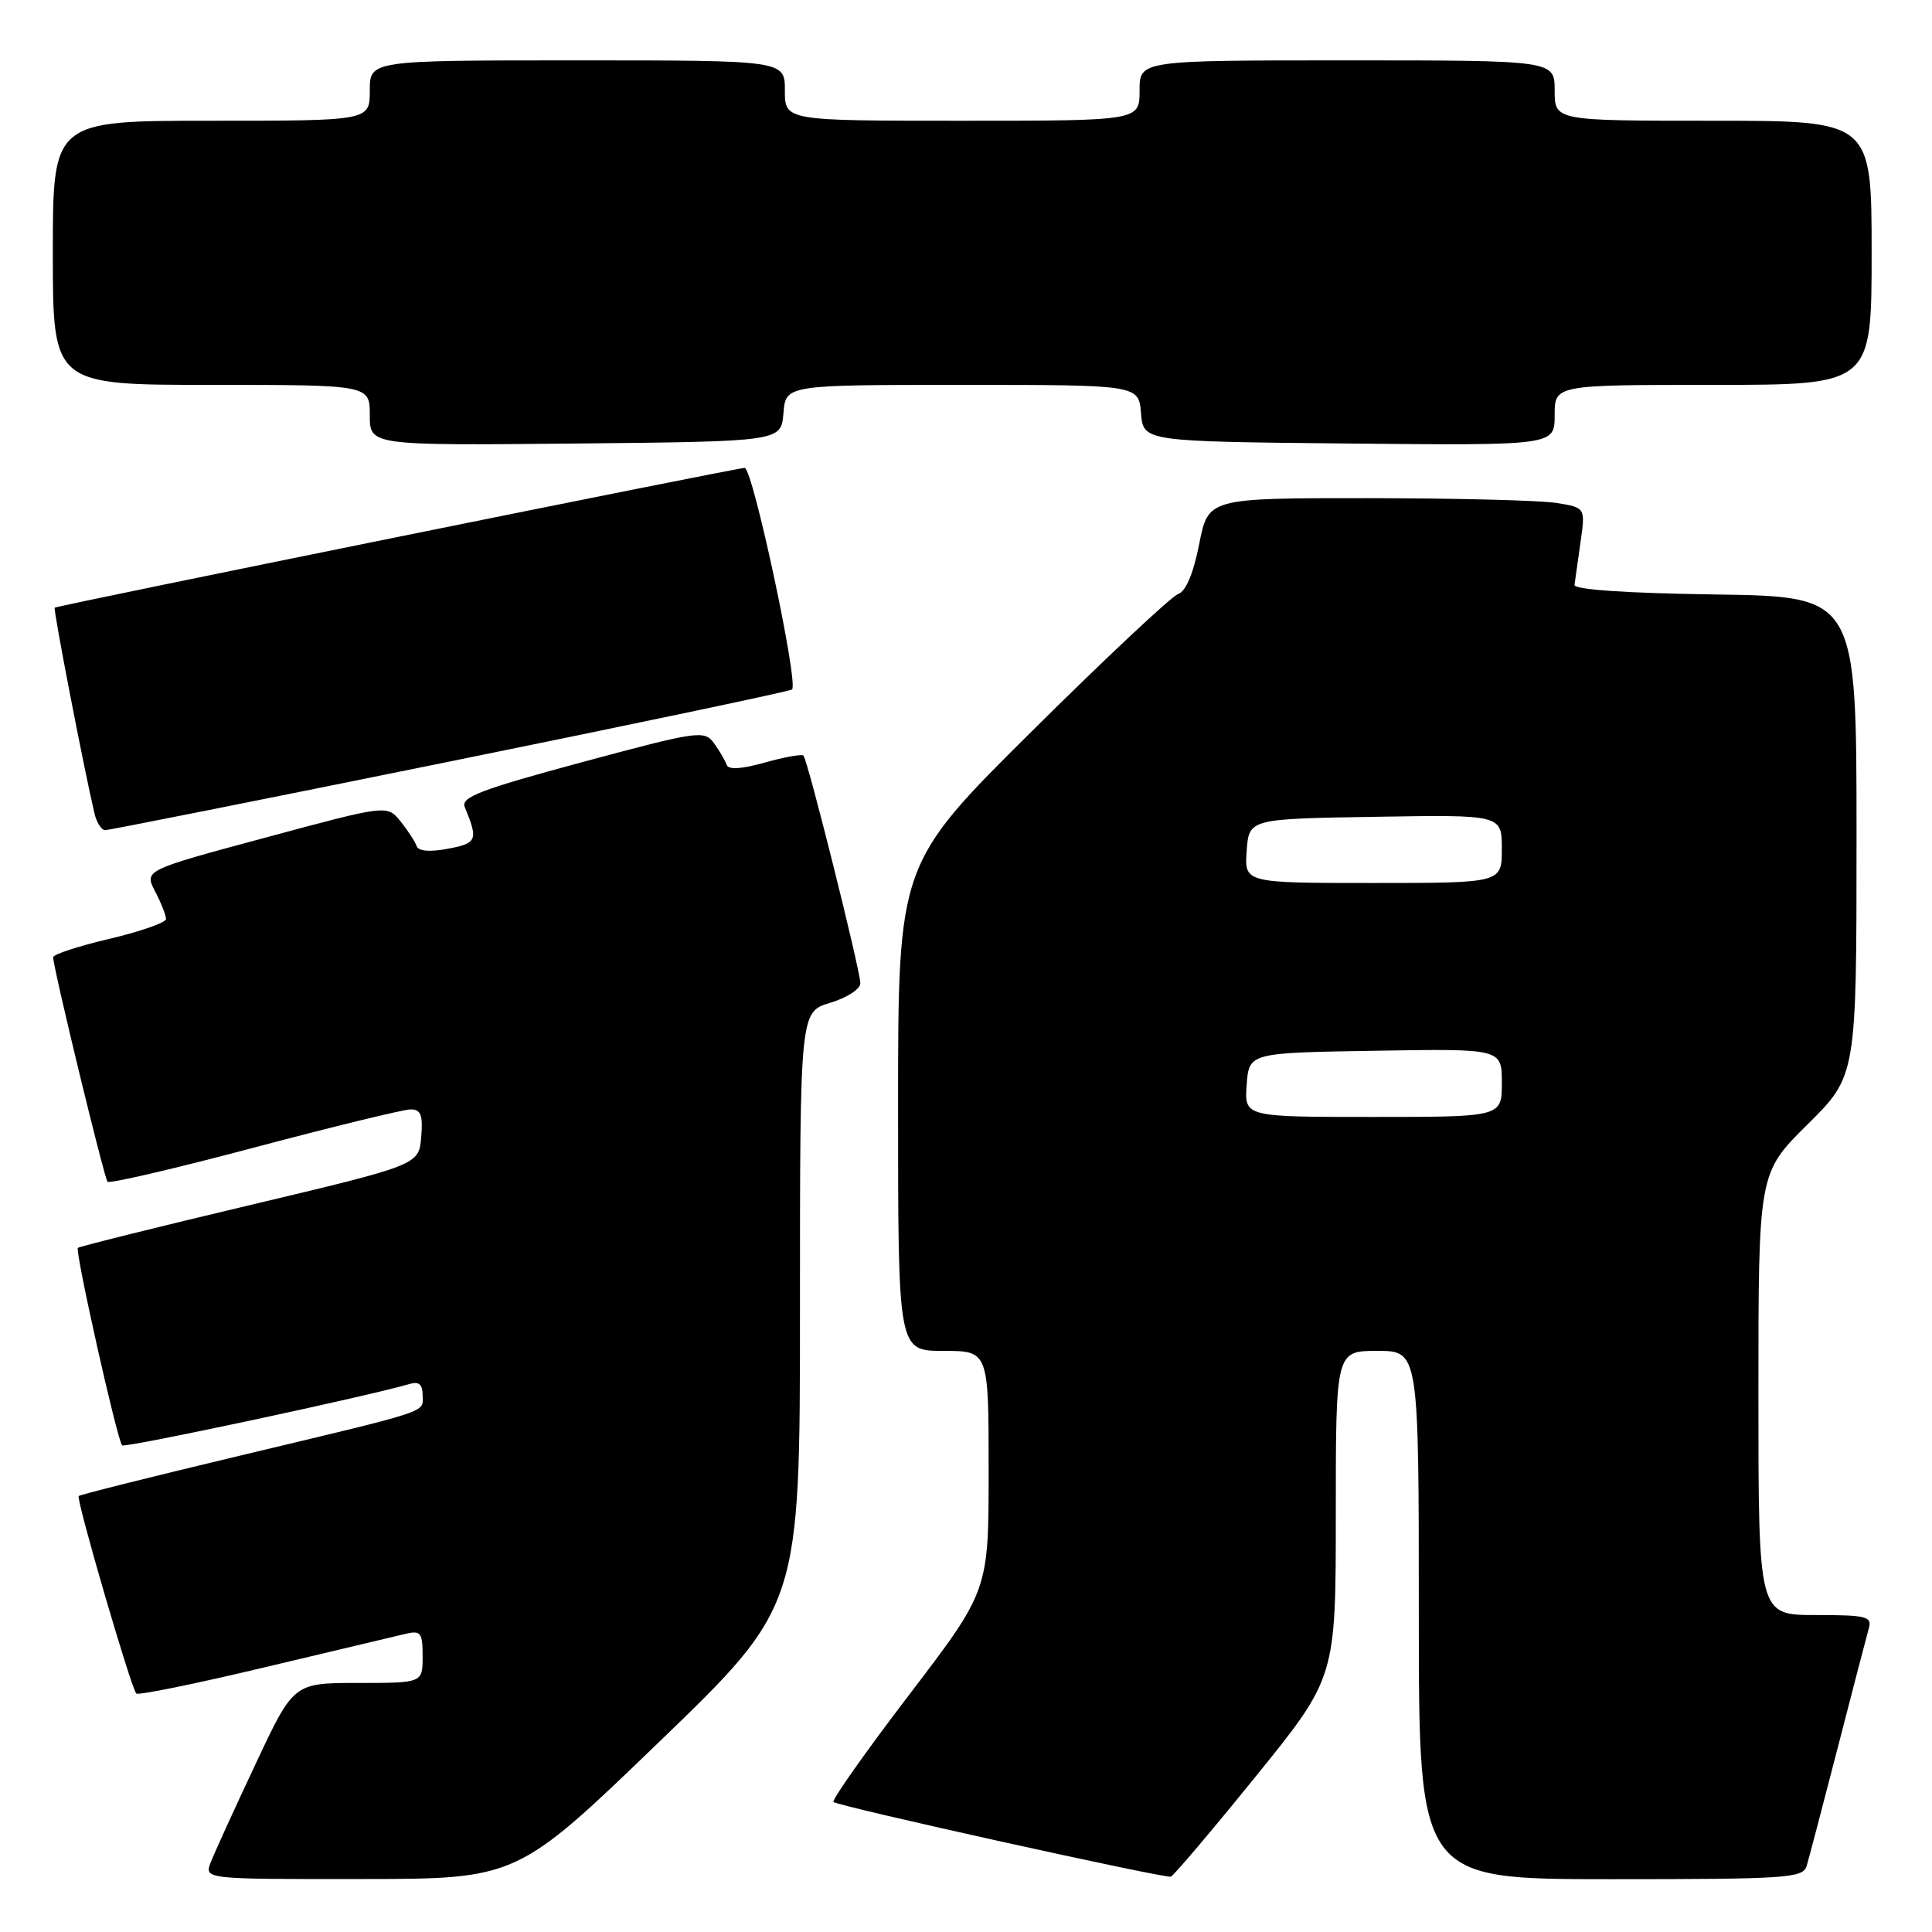 <?xml version="1.0" encoding="UTF-8" standalone="no"?>
<!DOCTYPE svg PUBLIC "-//W3C//DTD SVG 1.1//EN" "http://www.w3.org/Graphics/SVG/1.1/DTD/svg11.dtd" >
<svg xmlns="http://www.w3.org/2000/svg" xmlns:xlink="http://www.w3.org/1999/xlink" version="1.1" viewBox="0 0 256 256">
 <g >
 <path fill="currentColor"
d=" M 87.25 230.90 C 106.00 212.83 106.00 212.83 106.00 173.45 C 106.00 134.08 106.00 134.08 110.00 132.88 C 112.20 132.22 114.00 131.06 114.00 130.29 C 114.00 128.60 107.02 100.68 106.46 100.12 C 106.24 99.90 103.93 100.32 101.34 101.04 C 98.18 101.93 96.51 102.02 96.27 101.32 C 96.08 100.75 95.33 99.47 94.60 98.47 C 93.33 96.73 92.52 96.85 77.10 101.00 C 63.73 104.61 61.04 105.63 61.58 106.93 C 63.39 111.31 63.22 111.74 59.36 112.46 C 56.93 112.92 55.43 112.79 55.20 112.10 C 55.00 111.51 54.04 110.04 53.07 108.83 C 51.29 106.64 51.29 106.64 35.20 110.98 C 19.11 115.31 19.11 115.31 20.55 118.11 C 21.35 119.64 22.00 121.29 22.00 121.77 C 22.00 122.24 18.62 123.43 14.50 124.40 C 10.37 125.37 7.02 126.47 7.04 126.84 C 7.13 128.59 13.82 156.15 14.25 156.59 C 14.53 156.86 23.30 154.82 33.74 152.04 C 44.18 149.27 53.49 147.00 54.42 147.00 C 55.77 147.00 56.06 147.76 55.81 150.68 C 55.50 154.36 55.50 154.36 33.08 159.69 C 20.74 162.62 10.50 165.17 10.32 165.35 C 9.91 165.76 15.54 190.88 16.18 191.52 C 16.56 191.89 48.81 185.00 54.25 183.39 C 55.51 183.01 56.00 183.43 56.00 184.87 C 56.00 187.24 57.62 186.71 31.63 192.92 C 20.15 195.66 10.61 198.05 10.43 198.23 C 10.05 198.62 17.37 223.70 18.06 224.40 C 18.33 224.66 25.96 223.10 35.02 220.94 C 44.08 218.78 52.51 216.78 53.75 216.49 C 55.76 216.02 56.00 216.34 56.00 219.48 C 56.00 223.00 56.00 223.00 47.45 223.00 C 38.90 223.00 38.90 223.00 33.86 233.75 C 31.08 239.66 28.41 245.51 27.93 246.75 C 27.05 249.00 27.05 249.00 47.77 248.98 C 68.50 248.97 68.50 248.97 87.25 230.90 Z  M 166.39 235.39 C 177.00 222.28 177.00 222.28 177.00 200.64 C 177.00 179.00 177.00 179.00 182.50 179.00 C 188.00 179.00 188.00 179.00 188.00 214.00 C 188.00 249.00 188.00 249.00 213.43 249.00 C 236.79 249.00 238.91 248.86 239.39 247.25 C 239.68 246.29 241.54 239.20 243.53 231.50 C 245.51 223.80 247.36 216.71 247.63 215.75 C 248.08 214.19 247.30 214.00 240.57 214.00 C 233.00 214.00 233.00 214.00 233.00 184.72 C 233.00 155.44 233.00 155.44 239.50 149.00 C 246.00 142.56 246.00 142.56 246.00 110.80 C 246.00 79.04 246.00 79.04 227.25 78.77 C 215.49 78.60 208.55 78.13 208.63 77.50 C 208.70 76.95 209.06 74.42 209.42 71.89 C 210.08 67.27 210.08 67.27 206.29 66.65 C 204.21 66.30 192.96 66.02 181.30 66.01 C 160.10 66.00 160.10 66.00 158.90 72.09 C 158.13 76.00 157.13 78.37 156.10 78.72 C 155.22 79.02 146.51 87.19 136.75 96.87 C 119.00 114.48 119.00 114.48 119.00 146.74 C 119.00 179.00 119.00 179.00 125.00 179.00 C 131.00 179.00 131.00 179.00 131.00 194.88 C 131.00 210.76 131.00 210.76 120.49 224.54 C 114.71 232.11 110.19 238.52 110.44 238.77 C 111.00 239.33 154.24 248.90 155.14 248.67 C 155.49 248.57 160.55 242.60 166.39 235.39 Z  M 59.67 100.89 C 84.33 95.88 104.70 91.59 104.95 91.36 C 105.84 90.52 99.74 62.00 98.67 62.00 C 97.61 62.00 7.75 80.20 7.25 80.52 C 7.02 80.66 11.11 101.80 12.51 107.75 C 12.80 108.99 13.44 110.00 13.94 110.00 C 14.44 110.00 35.01 105.90 59.67 100.89 Z  M 103.81 54.75 C 104.12 51.00 104.12 51.00 127.50 51.00 C 150.88 51.00 150.88 51.00 151.19 54.75 C 151.50 58.50 151.50 58.50 178.75 58.77 C 206.00 59.03 206.00 59.03 206.00 55.02 C 206.00 51.00 206.00 51.00 227.00 51.00 C 248.00 51.00 248.00 51.00 248.00 33.50 C 248.00 16.00 248.00 16.00 227.00 16.00 C 206.00 16.00 206.00 16.00 206.00 12.00 C 206.00 8.00 206.00 8.00 178.50 8.00 C 151.00 8.00 151.00 8.00 151.00 12.00 C 151.00 16.00 151.00 16.00 127.50 16.00 C 104.00 16.00 104.00 16.00 104.00 12.00 C 104.00 8.00 104.00 8.00 76.50 8.00 C 49.00 8.00 49.00 8.00 49.00 12.00 C 49.00 16.00 49.00 16.00 28.00 16.00 C 7.00 16.00 7.00 16.00 7.00 33.50 C 7.00 51.00 7.00 51.00 28.00 51.00 C 49.00 51.00 49.00 51.00 49.00 55.02 C 49.00 59.03 49.00 59.03 76.25 58.77 C 103.50 58.50 103.50 58.50 103.81 54.75 Z  M 165.19 143.75 C 165.50 139.50 165.50 139.50 182.25 139.23 C 199.00 138.95 199.00 138.95 199.00 143.48 C 199.00 148.00 199.00 148.00 181.94 148.00 C 164.89 148.00 164.89 148.00 165.19 143.75 Z  M 165.19 112.75 C 165.50 108.50 165.50 108.50 182.25 108.23 C 199.00 107.95 199.00 107.95 199.00 112.48 C 199.00 117.00 199.00 117.00 181.94 117.00 C 164.89 117.00 164.89 117.00 165.19 112.75 Z "/>
</g>
</svg>